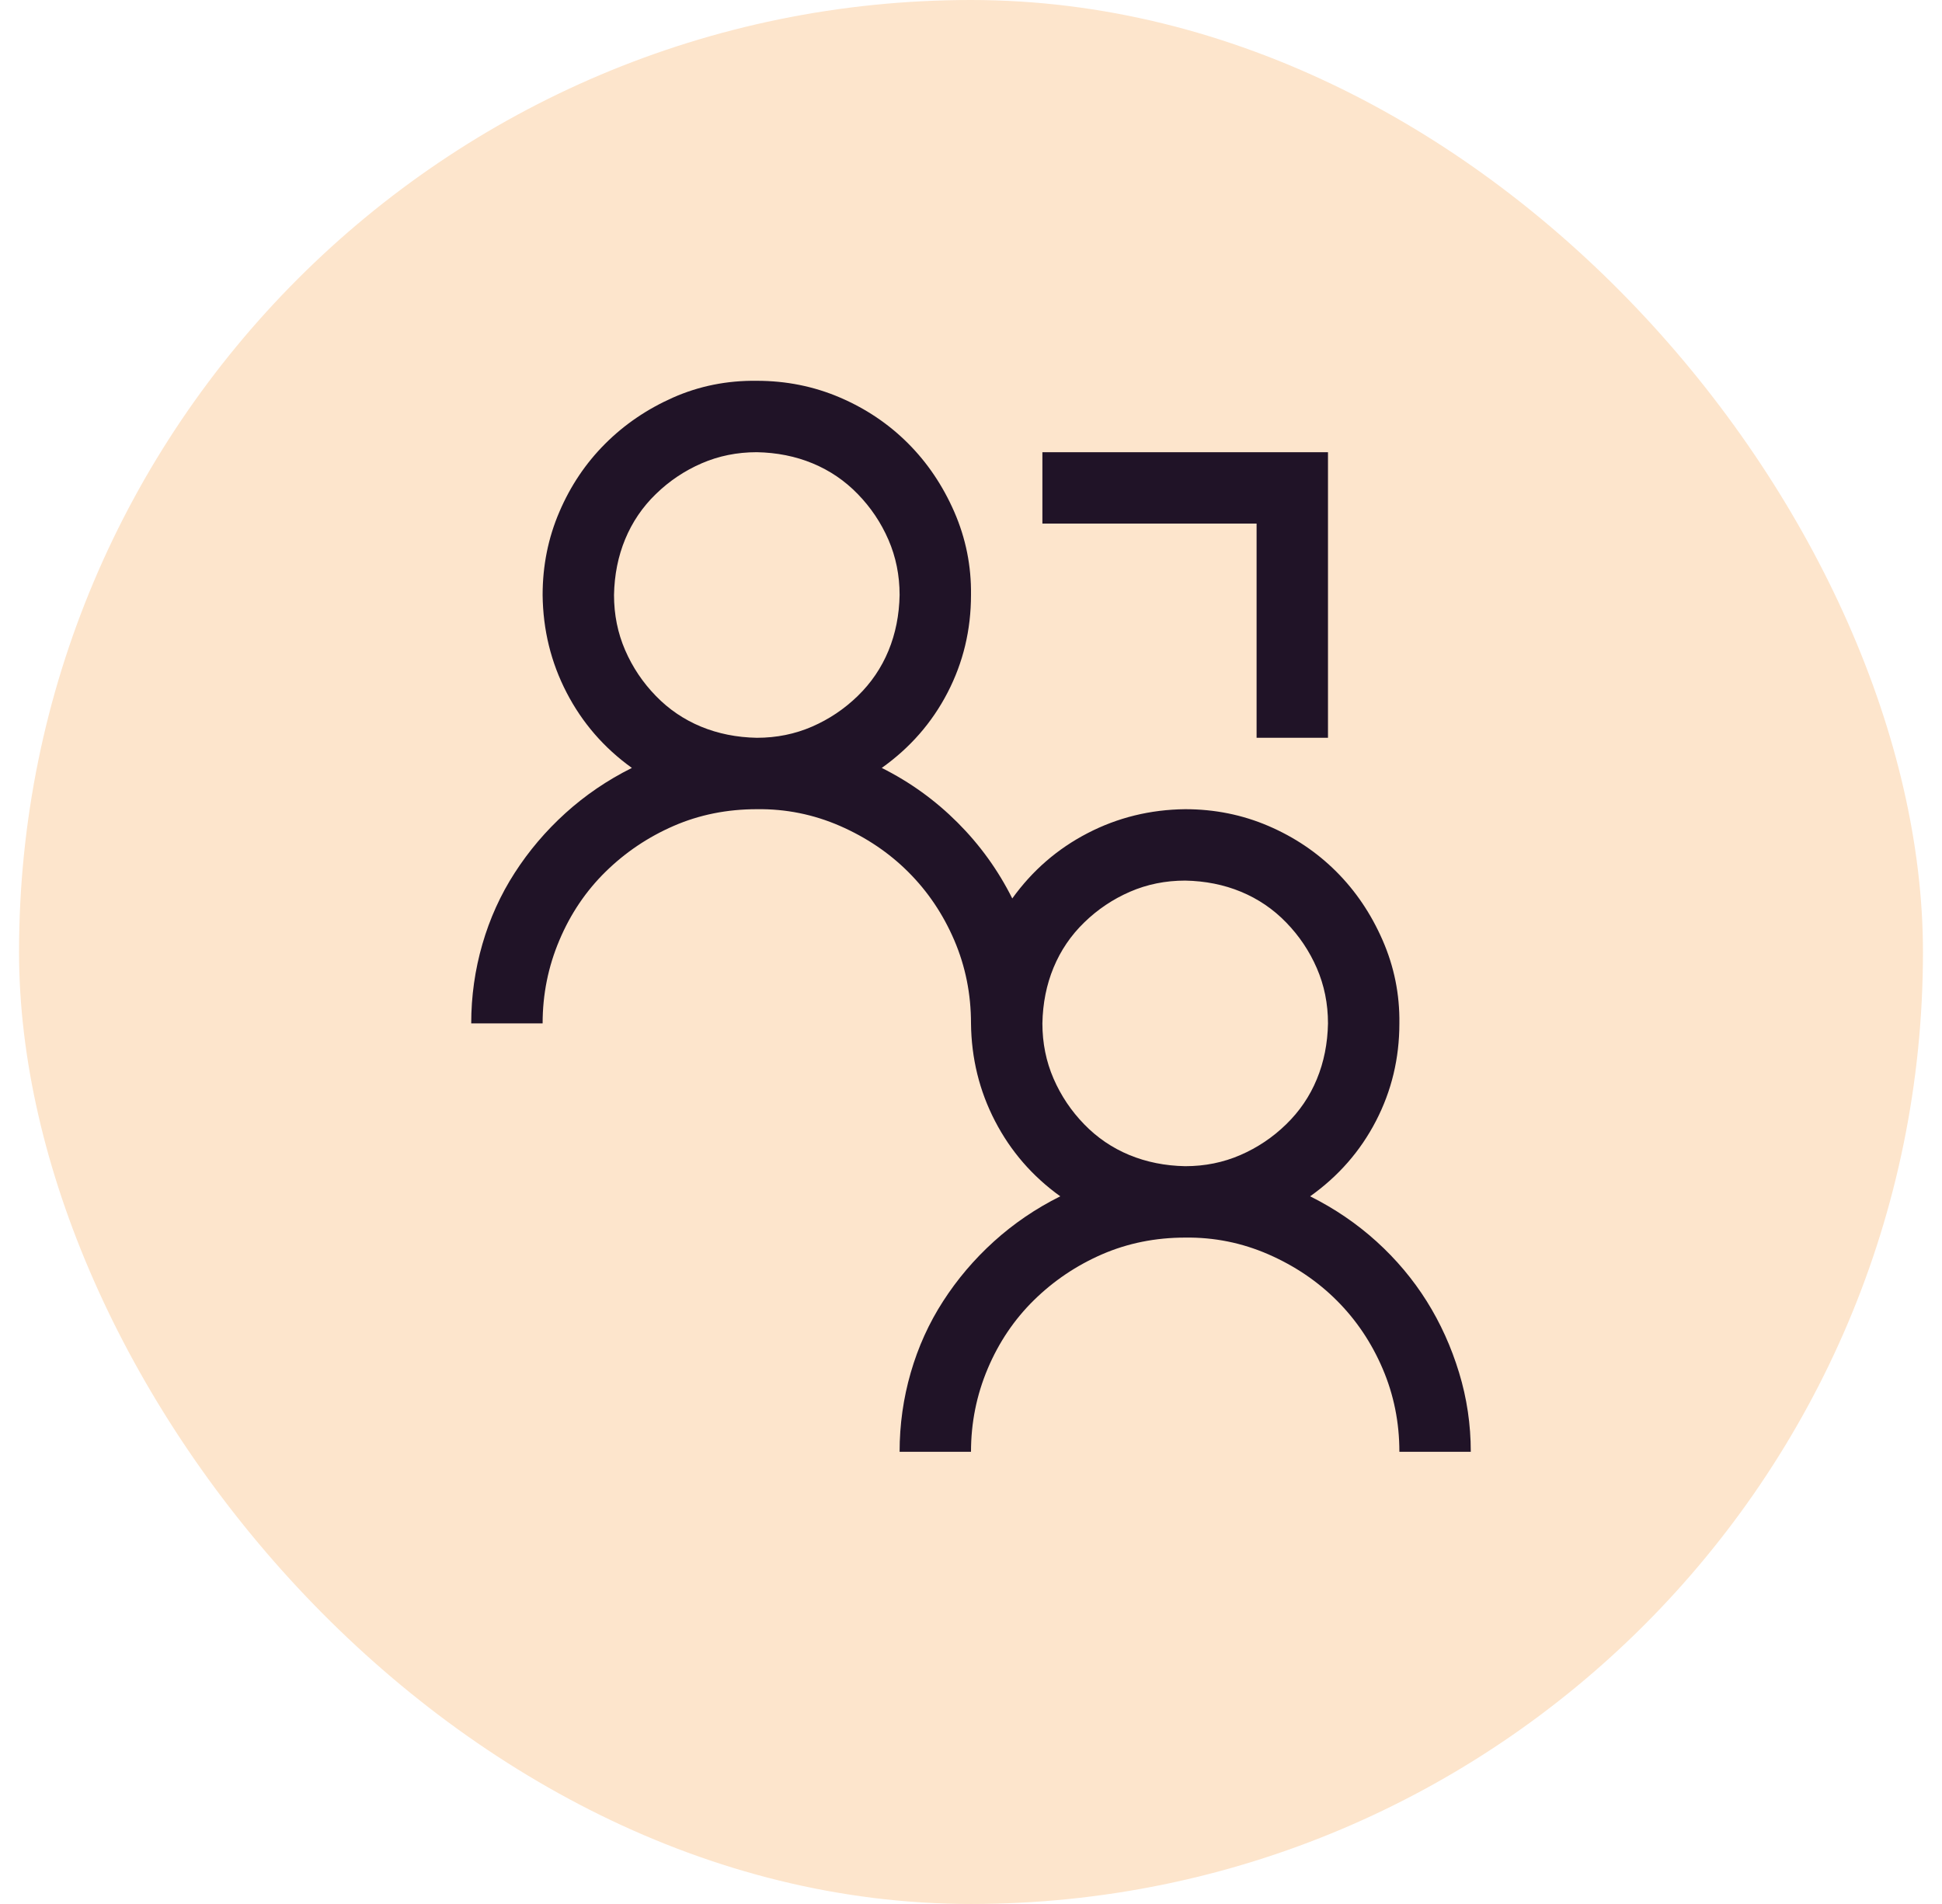 <svg width="51" height="50" viewBox="0 0 51 50" fill="none" xmlns="http://www.w3.org/2000/svg">
<rect x="0.5" width="50" height="50" rx="25" fill="#FDE5CC"/>
<g clip-path="url(#clip0_947_9293)">
<path d="M34.406 31.416C35.051 31.738 35.632 32.134 36.149 32.602C36.667 33.071 37.106 33.594 37.468 34.17C37.829 34.746 38.112 35.371 38.317 36.045C38.523 36.719 38.625 37.412 38.625 38.125H36.75C36.75 37.353 36.603 36.626 36.31 35.942C36.018 35.259 35.617 34.663 35.109 34.155C34.602 33.647 34.001 33.242 33.308 32.939C32.614 32.637 31.887 32.49 31.125 32.5C30.344 32.5 29.616 32.647 28.942 32.939C28.269 33.232 27.673 33.633 27.155 34.141C26.638 34.648 26.232 35.249 25.939 35.942C25.646 36.636 25.5 37.363 25.5 38.125H23.625C23.625 37.412 23.723 36.719 23.918 36.045C24.113 35.371 24.396 34.746 24.768 34.17C25.139 33.594 25.583 33.071 26.101 32.602C26.618 32.134 27.199 31.738 27.844 31.416C27.111 30.889 26.54 30.23 26.13 29.438C25.72 28.647 25.51 27.793 25.5 26.875C25.5 26.104 25.354 25.376 25.061 24.692C24.768 24.009 24.367 23.413 23.859 22.905C23.352 22.397 22.751 21.992 22.058 21.689C21.364 21.387 20.637 21.24 19.875 21.25C19.094 21.25 18.366 21.396 17.692 21.689C17.019 21.982 16.423 22.383 15.905 22.891C15.388 23.398 14.982 23.999 14.69 24.692C14.396 25.386 14.25 26.113 14.25 26.875H12.375C12.375 26.162 12.473 25.469 12.668 24.795C12.863 24.121 13.146 23.496 13.518 22.92C13.889 22.344 14.333 21.821 14.851 21.352C15.368 20.884 15.949 20.488 16.594 20.166C15.861 19.639 15.29 18.98 14.88 18.188C14.47 17.397 14.26 16.543 14.25 15.625C14.25 14.854 14.396 14.126 14.69 13.442C14.982 12.759 15.383 12.163 15.891 11.655C16.398 11.147 16.994 10.742 17.678 10.439C18.361 10.137 19.094 9.99 19.875 10C20.646 10 21.374 10.146 22.058 10.439C22.741 10.732 23.337 11.133 23.845 11.641C24.352 12.148 24.758 12.749 25.061 13.442C25.363 14.136 25.51 14.863 25.5 15.625C25.5 16.543 25.295 17.397 24.885 18.188C24.475 18.98 23.898 19.639 23.156 20.166C23.898 20.537 24.562 21.016 25.148 21.602C25.734 22.188 26.213 22.852 26.584 23.594C27.111 22.861 27.77 22.29 28.561 21.88C29.352 21.47 30.207 21.26 31.125 21.25C31.896 21.25 32.624 21.396 33.308 21.689C33.991 21.982 34.587 22.383 35.095 22.891C35.602 23.398 36.008 23.999 36.31 24.692C36.613 25.386 36.76 26.113 36.75 26.875C36.75 27.793 36.545 28.647 36.135 29.438C35.725 30.23 35.148 30.889 34.406 31.416ZM19.875 19.375C20.393 19.375 20.876 19.277 21.325 19.082C21.774 18.887 22.175 18.618 22.526 18.276C22.878 17.934 23.146 17.539 23.332 17.09C23.518 16.641 23.615 16.152 23.625 15.625C23.625 15.107 23.527 14.624 23.332 14.175C23.137 13.726 22.868 13.325 22.526 12.974C22.185 12.622 21.789 12.354 21.34 12.168C20.891 11.982 20.402 11.885 19.875 11.875C19.357 11.875 18.874 11.973 18.425 12.168C17.976 12.363 17.575 12.632 17.224 12.974C16.872 13.315 16.604 13.711 16.418 14.16C16.232 14.609 16.135 15.098 16.125 15.625C16.125 16.142 16.223 16.626 16.418 17.075C16.613 17.524 16.882 17.925 17.224 18.276C17.565 18.628 17.961 18.896 18.41 19.082C18.859 19.267 19.348 19.365 19.875 19.375ZM31.125 30.625C31.643 30.625 32.126 30.527 32.575 30.332C33.024 30.137 33.425 29.868 33.776 29.526C34.128 29.184 34.397 28.789 34.582 28.34C34.768 27.891 34.865 27.402 34.875 26.875C34.875 26.357 34.777 25.874 34.582 25.425C34.387 24.976 34.118 24.575 33.776 24.224C33.435 23.872 33.039 23.604 32.59 23.418C32.141 23.232 31.652 23.135 31.125 23.125C30.607 23.125 30.124 23.223 29.675 23.418C29.226 23.613 28.825 23.882 28.474 24.224C28.122 24.565 27.854 24.961 27.668 25.41C27.482 25.859 27.385 26.348 27.375 26.875C27.375 27.392 27.473 27.876 27.668 28.325C27.863 28.774 28.132 29.175 28.474 29.526C28.815 29.878 29.211 30.146 29.66 30.332C30.109 30.517 30.598 30.615 31.125 30.625ZM33 13.75H27.375V11.875H34.875V19.375H33V13.75Z" fill="#201327"/>
</g>
<defs>
<clipPath id="clip0_947_9293">
<rect width="30" height="30" fill="white" transform="translate(10.5 10)"/>
</clipPath>
</defs>
</svg>
